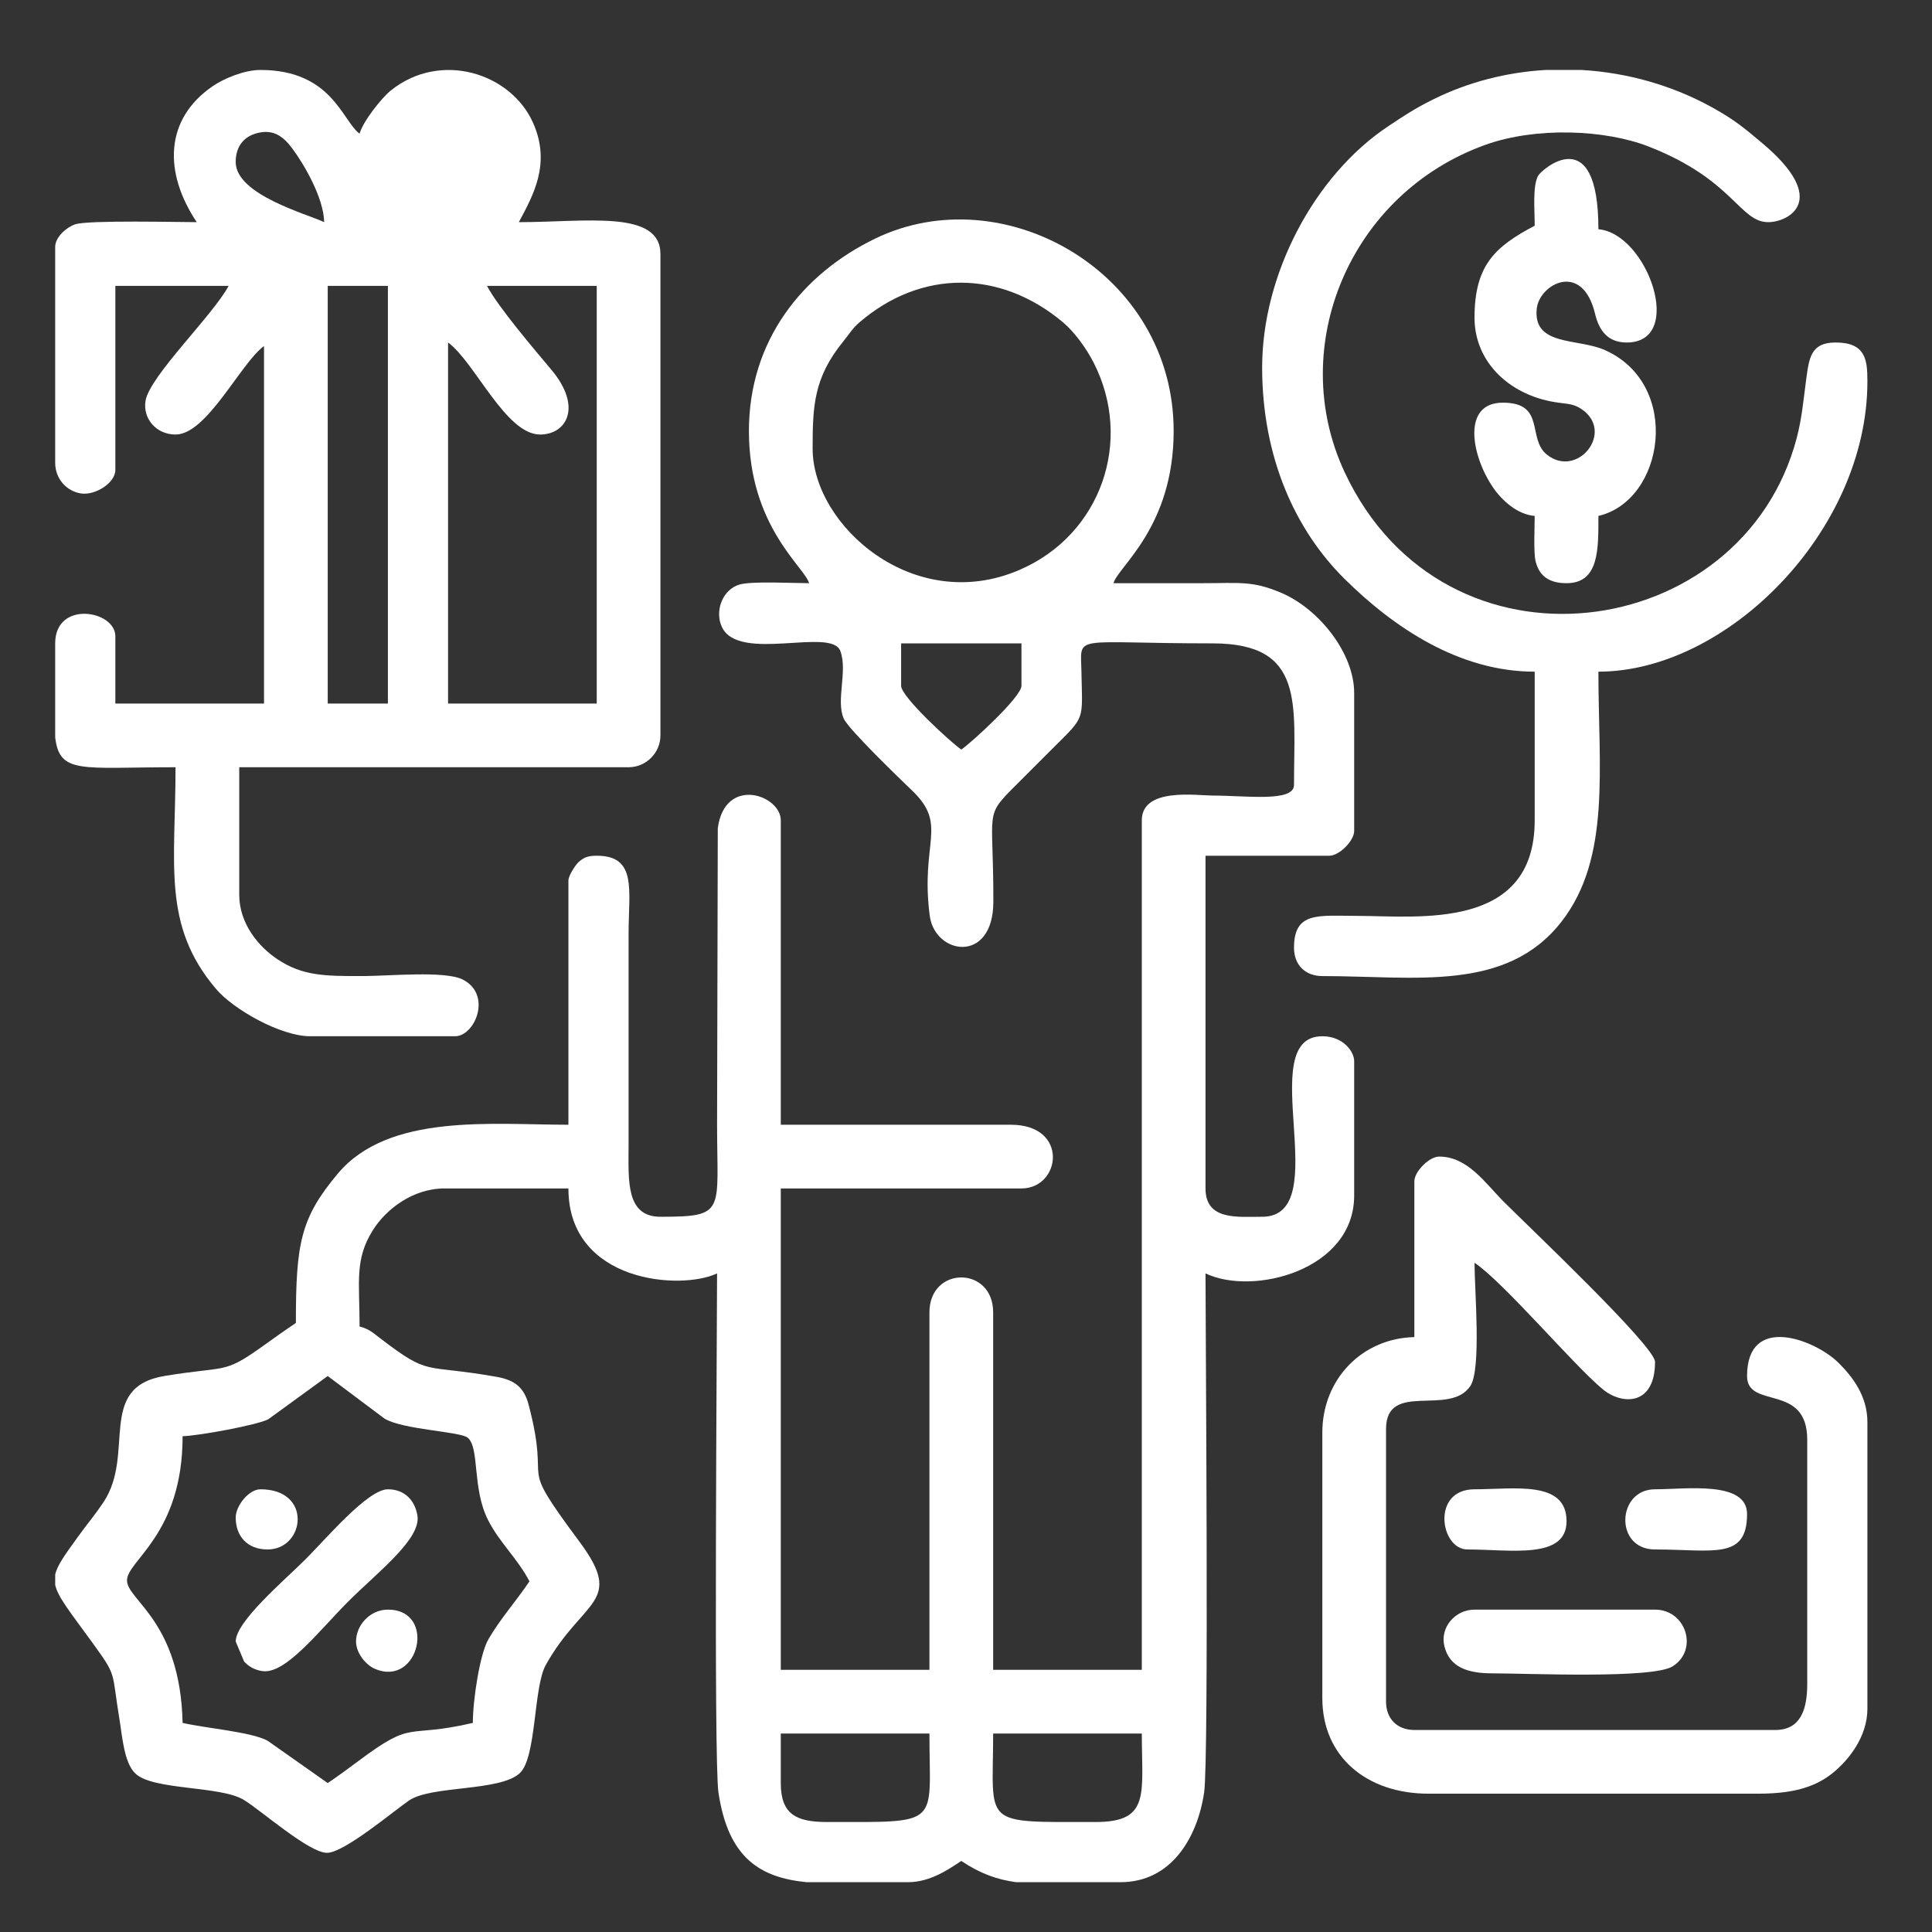 <?xml version="1.0" encoding="UTF-8"?>
<!DOCTYPE svg PUBLIC "-//W3C//DTD SVG 1.1//EN" "http://www.w3.org/Graphics/SVG/1.1/DTD/svg11.dtd">
<!-- Creator: CorelDRAW 2020 (64 Bit) -->
<svg xmlns="http://www.w3.org/2000/svg" xml:space="preserve" width="42.333mm" height="42.333mm" version="1.1" style="shape-rendering:geometricPrecision; text-rendering:geometricPrecision; image-rendering:optimizeQuality; fill-rule:evenodd; clip-rule:evenodd"
viewBox="0 0 4233.32 4233.32"
 xmlns:xlink="http://www.w3.org/1999/xlink"
 xmlns:xodm="http://www.corel.com/coreldraw/odm/2003">
 <rect x="0" y="0" width="4233.32" height="4233.32" fill="#333333" stroke="none"/>
 <defs>
  <style type="text/css">
   <![CDATA[
    .fil0 {fill:white}
   ]]>
  </style>
 </defs>
 <g id="Camada_x0020_1">
  <g id="_1528862339040">
   <path class="fil0" d="M2401.05 3992.31c-254.14,0 -224.9,9.96 -224.9,-193.89l325.73 0c0,132.22 19.29,193.89 -100.83,193.89zm54.3 131.84l-228.77 0c-40.96,-5.45 -78.21,-18.38 -120.23,-46.53 -28.92,19.36 -69.05,46.53 -116.34,46.53l-223 0c-99.95,-10.07 -171.37,-51.42 -192.81,-196.87 -10.58,-71.67 -2.99,-1016.76 -2.99,-1137.09 -78.78,37.8 -325.74,20.5 -325.74,-186.13l-271.44 0c-69.67,0 -128.41,45.92 -156.9,91.27 -40.64,64.68 -29.23,113.29 -29.23,211.2 20.88,5.58 28.19,12.89 44.45,25.34 111.87,85.67 92.04,55.85 256.18,85.07 40.24,7.16 60.04,23.69 70.01,61.84 50.95,195.01 -30.88,108.19 111.38,299.65 99.87,134.4 6.8,125.02 -73.97,269.63 -27.45,49.14 -19.97,203.46 -57.29,237.43 -44.4,40.43 -194.04,26.25 -242.65,59.82 -34.46,23.8 -141.13,113.59 -178.89,114.53 -39.13,0.98 -144.61,-92.8 -183.09,-116.14 -51.35,-31.13 -198.15,-20.51 -237.23,-57.48 -25.17,-23.8 -28.77,-81.15 -35.19,-119.92 -17.57,-106.11 -4.3,-91.27 -58.66,-166.24 -49.43,-68.15 -76.15,-100.39 -82.03,-127.37l0 -22.43c4.53,-20.67 21.43,-43.43 49.8,-82.88 20.37,-28.3 36.53,-46.71 56,-75.86 70.78,-105.96 -16.42,-252 134.34,-276.69 134.92,-22.1 128.24,-3.88 209.74,-61.71 26.1,-18.52 51,-36.6 77.5,-54.35 0,-174.37 10.08,-229.57 91.74,-327.06 111.44,-133.05 337.85,-107.25 505.43,-107.25l0 -535.14c0,-10.9 15.98,-34.71 21.98,-40.07 11.48,-10.26 19.99,-14.22 40.08,-14.22 88.9,0 69.8,75.03 69.8,170.63l-0.01 465.34c-0.19,76.07 -6.2,155.1 69.81,155.1 144.78,0 124.08,-10.5 124.08,-201.64l1.57 -649.9c15.75,-115.28 138.03,-72.79 138.03,-17.08l0 666.98 504.11 0c128.18,0 109.73,139.6 23.27,139.6l-527.38 0 0 1054.75 325.73 0 0 -783.31c0,-101.93 139.61,-101.93 139.61,0l0 783.31 325.73 0 0 -1861.33c0,-72.72 119.75,-54.3 155.11,-54.29 74.15,0.02 178.37,15.06 178.37,-23.27 0,-177.91 25.04,-310.21 -178.37,-310.21 -310.98,0 -288.85,-21.69 -287.41,61.59 1.91,110.3 9.82,96.02 -63.53,169.13 -27.79,27.7 -49.77,49.85 -77.55,77.55 -74,73.79 -51.26,50.86 -51.93,258.3 -0.45,136.47 -128.22,116.19 -139.4,29.98 -20.9,-160.98 40.38,-197.55 -37.4,-272.83 -26.28,-25.43 -140.66,-135.1 -151.1,-159.12 -17.4,-39.99 9.01,-103.16 -7.3,-147.81 -19.29,-52.79 -221.53,25.42 -259.13,-51.82 -17.24,-35.42 0.91,-83.22 38.4,-93.93 27.41,-7.83 117.68,-2.9 152.21,-2.9 -9.42,-35.28 -131.84,-123.98 -131.84,-333.48 0,-197.92 116.67,-344.1 276.48,-421.52 281.89,-136.57 654.19,74.4 654.19,421.52 0,210.89 -122.19,297.29 -131.84,333.48 64.62,0 129.26,0.01 193.88,0 83.68,0 109.8,-5.78 173.05,20.85 83.06,34.99 160.45,132.37 160.45,219.58l0 302.47c0,21.6 -32.7,54.28 -54.3,54.28l-271.44 0 0 729.03c0,70.63 69.91,62.04 124.08,62.04 162.79,0 -21.5,-395.53 131.86,-395.53 46.18,0 69.8,34.12 69.8,54.29l0 294.71c0,164.06 -221.81,220.49 -325.74,170.62 0,120.33 7.59,1065.42 -2.99,1137.09 -14.6,99.06 -71.85,196.87 -183.14,196.87zm-744.54 -217.16l0 -108.57 325.73 0c0,203.85 29.24,193.89 -224.9,193.89 -67.39,0 -100.83,-17.37 -100.83,-85.32zm-1310.69 -760.04c34.76,-0.77 164.94,-24.75 187.76,-37.16l130.22 -94.69 124.09 93.06c40.07,24.74 166.25,28.29 182.76,42.16 26.32,22.12 9.11,110.75 44.51,180.4 25.4,49.97 63.39,82.59 90.71,134.21 -27.81,41.53 -63.87,81.84 -90.07,127.09 -18.66,32.23 -34.03,132.73 -34.03,183.13 -150.06,34.96 -126.77,-9.14 -250.31,83.18 -22.27,16.65 -46.72,34.64 -67.66,48.66l-131.97 -92.94c-36.91,-19.5 -135.9,-27.22 -186.01,-38.9 -4.94,-221.64 -119.84,-267.93 -121.82,-311.08 -2.02,-44.16 121.82,-99.6 121.82,-317.12zm1574.38 -1644.18l0 -93.06 263.69 0 0 93.06c0,24.21 -110.17,125.08 -131.84,139.6 -21.68,-14.52 -131.85,-115.39 -131.85,-139.6zm-193.89 -519.62c0,-92.58 2.11,-155.35 67.28,-235.19 13.73,-16.83 19.38,-27.98 35.64,-41.92 135.1,-115.83 308.09,-115.2 445.54,0.08 24.97,20.94 51.15,56.96 67.07,88.04 88.03,171.81 16.29,378.4 -163.32,455.06 -231.5,98.8 -452.21,-98.66 -452.21,-266.07z"/>
   <path class="fil0" d="M718.1 626.39l131.84 0 0 915.16 -131.84 0 0 -915.16zm-597.18 989.35l0 -206.03c0,-94.84 131.84,-72.7 131.84,-15.52l0 147.36 325.74 0 0 -783.31c-51.69,37.87 -124.96,193.88 -193.89,193.88 -42.31,0 -71.86,-34.83 -65.79,-73.56 8.47,-53.97 148.28,-188.22 182.13,-252.17l-248.19 0 0 403.29c0,28.89 -44.64,56.14 -74.9,51.61 -32.21,-4.83 -56.94,-32.4 -56.94,-67.12l0 -473.09c0,-21.27 24.27,-42.84 43.57,-49.5 28.03,-9.7 227.97,-4.79 266.66,-4.79 -72.51,-108.26 -71.16,-225.57 35.26,-298.21 23.79,-16.25 68.18,-35.28 104.34,-35.28 156.63,0 179.27,111.85 217.15,139.6 7.01,-26.24 48.1,-78.29 68.32,-94.54 109.21,-87.71 263.46,-38.29 311.95,71.03 40.02,90.22 -0.92,160.04 -31.27,217.4 146.36,0 310.23,-27.98 310.23,69.8l0 1054.76c0,38.33 -31.48,69.8 -69.8,69.8l-853.12 0 0 279.2c0,64.11 42.85,114.25 83.5,141.4 55.17,36.87 104.38,37.18 187.94,36.98 56.77,-0.12 178.36,-12 217.6,7.31 66.15,32.6 27.45,124.53 -15.95,124.53l-317.98 0c-63.54,0 -167.35,-58.02 -206.27,-103.96 -118.27,-139.65 -88.44,-271.33 -88.44,-485.46 -205.61,0 -254.1,16.17 -263.69,-65.41zm946.18 -989.35l240.43 0 0 915.16 -325.74 0 0 -791.07c58.72,43.02 126.33,201.64 201.64,201.64 57.42,0 93.46,-59.6 25.13,-141.46 -35.67,-42.73 -116.67,-137.1 -141.46,-184.27zm-209.4 -147.36l0 0zm-341.24 -124.09c0,-35.49 19.3,-57.89 51.8,-64.37 31.08,-6.18 51.64,7.45 71.6,34.02 25.16,33.52 69.27,107.71 70.48,162.2 -37.28,-17.9 -193.88,-59.91 -193.88,-131.85zm341.24 124.09l0 0z"/>
   <path class="fil0" d="M2765.56 804.77c0,198.95 73.62,357.71 180.31,463.41 108.16,107.16 251.68,203.57 416.88,203.57l0 325.73c0,242.38 -254.91,209.58 -387.78,209.39 -86.16,-0.11 -139.61,-10.38 -139.61,69.81 0,37.51 24.54,62.05 62.06,62.05 202.64,0 403.16,36.28 524.25,-119.46 108.42,-139.47 80.68,-335.69 80.68,-547.52 282.2,0 589.42,-308.51 589.42,-635.96l0 -2.2c-0.12,-46.06 -4.46,-83.11 -69.8,-83.11 -54.39,0 -58.04,33.67 -64.58,82.78 -5.96,44.78 -9.2,83.49 -20.58,126.76 -118.53,450.38 -770.83,544.01 -990.38,74.93 -128.96,-275.56 11.99,-611.65 308.75,-717.77 110.03,-39.34 261.35,-33.73 358.22,4.27 185.56,72.79 198.21,165.34 261.21,165.34 43.25,0 136.84,-47.04 -13.11,-173.02 -39.8,-33.45 -60.61,-51.02 -108.48,-77.65 -88.03,-48.97 -187.16,-76.99 -287.51,-82.82l-78.6 0c-85.21,4.96 -169.43,26.21 -246.6,64.52 -40.99,20.36 -61.32,34.17 -97.2,57.91 -164.17,108.59 -277.55,326.85 -277.55,529.04z"/>
   <path class="fil0" d="M3099.06 2588.55l0 341.25c-114.2,2.53 -201.64,91.89 -201.64,209.4l0 581.66c0,128.64 97.49,209.4 232.66,209.4l721.26 0c72.2,0 122.93,-12.01 164.24,-45.16 35.5,-28.51 76.19,-79.96 76.19,-140.98l0 -628.19c0,-57.46 -33.07,-99.88 -63.72,-130.18 -50.75,-50.14 -199.97,-108.3 -199.97,29.35 0,74.11 131.85,14.07 131.85,139.6l0 535.14c0,55.77 -14.49,100.82 -69.8,100.82l-791.07 0c-37.51,0 -62.04,-24.53 -62.04,-62.05l0 -597.17c0,-107.03 139.4,-26.58 184.72,-94.47 24.53,-36.76 9.16,-210.36 9.16,-270.04 64.34,43.08 217.47,224.86 281.14,277.3 42.32,34.87 114.39,36.18 114.39,-60.15 0,-34.01 -273.79,-293.18 -331.55,-350.94 -40.2,-40.21 -78.78,-98.88 -141.53,-98.88 -21.61,0 -54.29,32.68 -54.29,54.29z"/>
   <path class="fil0" d="M3362.75 494.54c-85.88,45.45 -131.85,85.53 -131.85,201.65 0,99.24 80.06,173.17 185.9,186.38 21.14,2.63 33.03,3.39 48.35,13.68 74.28,49.93 -9.12,153.75 -75.98,99.62 -43.51,-35.23 -1.6,-113.55 -96.22,-113.55 -90.35,0 -68.95,115.81 -22.08,184.94 19.96,29.43 53.76,60.07 91.88,63.24 0,23.55 -2.76,79.27 1.9,98.92 8.21,34.79 32.34,48.43 67.9,48.43 71.68,0 69.8,-74.99 69.8,-147.35 144.95,-33.77 183.55,-287.76 14.36,-363.36 -59.3,-26.49 -158.42,-7.95 -149.41,-91.03 5.84,-53.74 99.99,-105.12 127.83,11.78 8.23,34.5 26.43,62.59 69.26,62.59 129.35,0 45.3,-239.25 -62.04,-248.18 0,-241.42 -125.54,-130.11 -132.35,-116.84 -12.07,23.49 -7.25,73.39 -7.25,109.08z"/>
   <path class="fil0" d="M3269.68 3666.57c79.8,0 351.71,12.48 395.58,-15.46 56.94,-36.26 29.25,-124.14 -38.83,-124.14l-395.53 0c-42.32,0 -76.41,38.92 -65.85,80.8 11.51,45.62 51.17,58.8 104.63,58.8z"/>
   <path class="fil0" d="M516.46 3596.77l18.38 43.76c9.76,10.81 22.22,18.28 39.43,21.03 51.18,8.22 124.48,-88.09 188.42,-152.04 64.07,-64.07 160.25,-137.21 151.99,-188.37 -5.39,-33.48 -27.99,-57.87 -64.74,-57.87 -44.02,0 -134.62,107.48 -180.32,153.18 -45.69,45.69 -153.16,136.35 -153.16,180.31z"/>
   <path class="fil0" d="M3215.39 3395.13c94.88,0 217.16,22.63 217.16,-62.05 0,-90.34 -115.11,-69.8 -201.65,-69.8 -95.45,0 -75.23,131.85 -15.51,131.85z"/>
   <path class="fil0" d="M3626.43 3395.13c127.17,0 201.65,23.79 201.65,-77.56 0,-73.77 -133.7,-54.29 -201.65,-54.29 -84.02,0 -89.5,131.85 0,131.85z"/>
   <path class="fil0" d="M780.14 3596.77c0,24.63 20.56,51.03 41.49,59.97 96.81,41.37 136.23,-129.77 28.31,-129.77 -38.99,0 -69.8,33.72 -69.8,69.8z"/>
   <path class="fil0" d="M516.46 3325.33c0,39.65 24.63,69.8 69.8,69.8 82.07,0 99.12,-131.85 -15.51,-131.85 -25.65,0 -54.29,36.11 -54.29,62.05z"/>
  </g>
 </g>
</svg>

